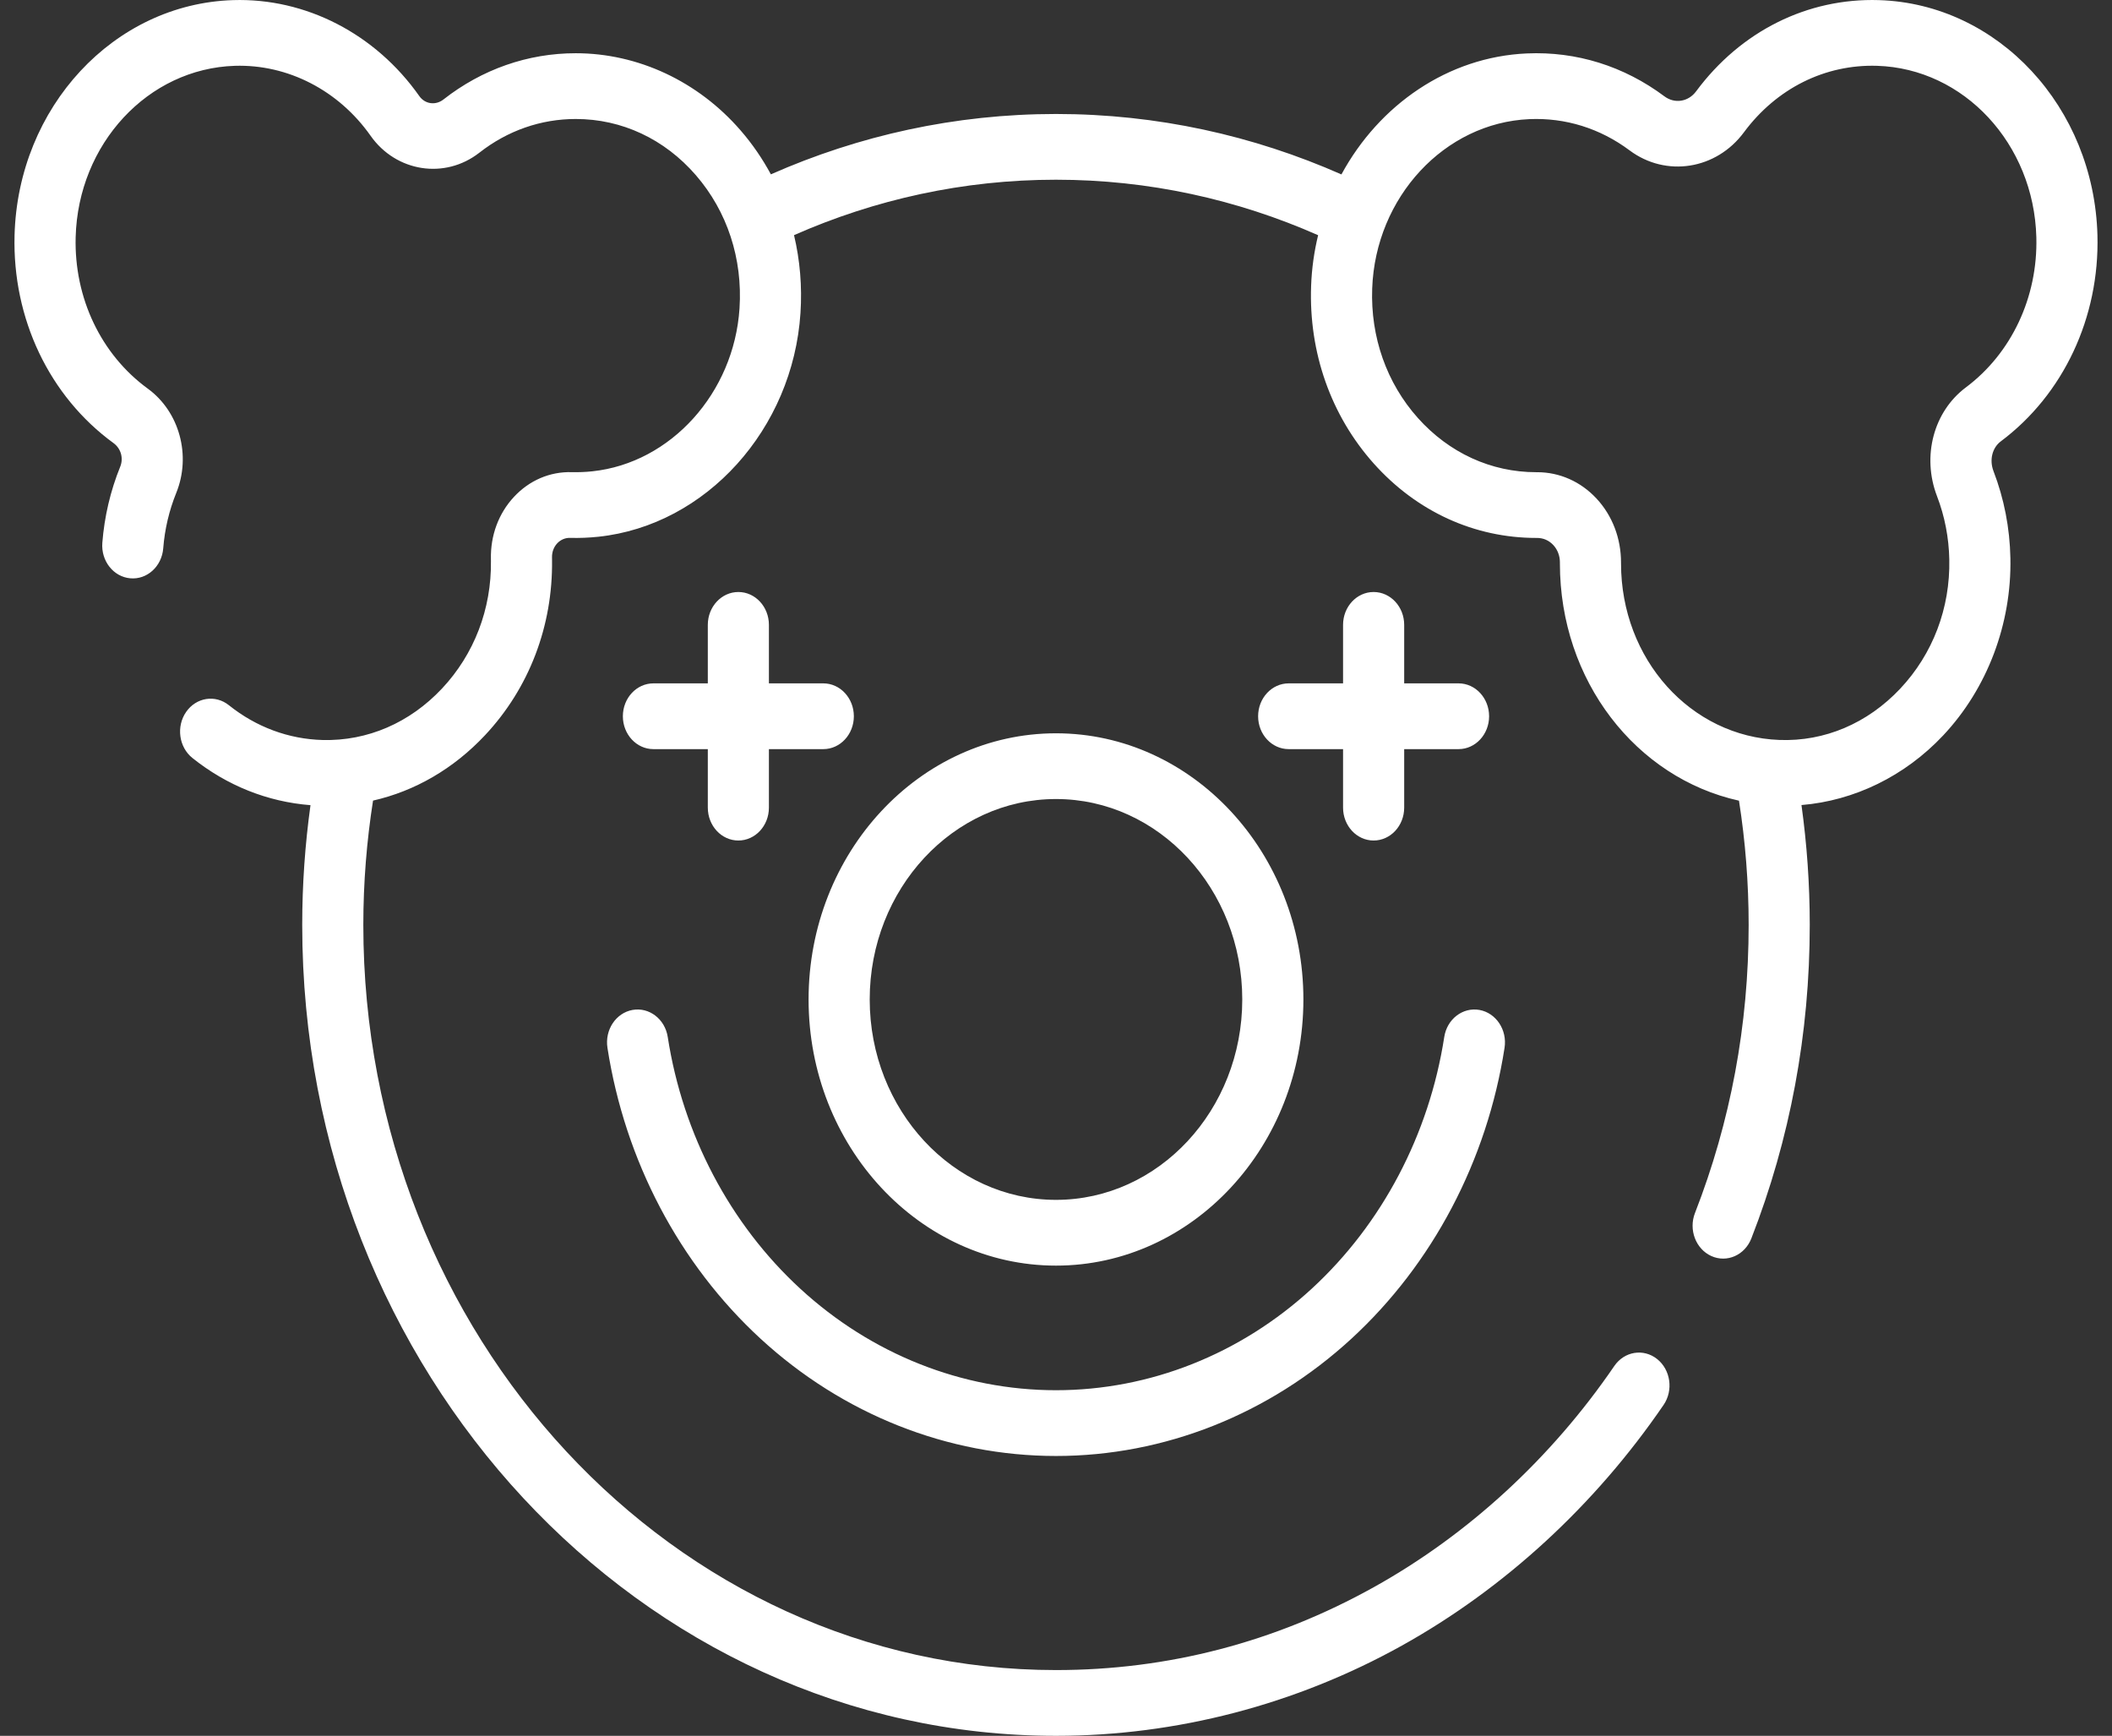 <svg width="73" height="60" viewBox="0 0 73 60" fill="none" xmlns="http://www.w3.org/2000/svg">
<rect x="0" y="0" width="73" height="60" fill="#333333" stroke="none"/>
<path fill-rule="evenodd" clip-rule="evenodd" d="M72.497 8.135C72.571 10.973 71.322 13.636 69.155 15.257C68.86 15.478 68.757 15.899 68.903 16.282C69.27 17.237 69.467 18.248 69.488 19.287C69.535 21.565 68.688 23.801 67.164 25.421C65.841 26.828 64.091 27.678 62.267 27.827C62.454 29.179 62.553 30.562 62.553 31.97C62.553 35.726 61.874 39.372 60.534 42.808C60.308 43.386 59.69 43.659 59.151 43.416C58.614 43.173 58.36 42.507 58.586 41.928C59.817 38.773 60.441 35.422 60.441 31.97C60.441 30.507 60.326 29.073 60.107 27.676C56.547 26.889 53.917 23.526 53.917 19.476L53.917 19.44C53.918 19.215 53.837 18.999 53.689 18.84C53.541 18.681 53.347 18.594 53.126 18.594H53.098C50.961 18.594 48.967 17.681 47.485 16.024C46.004 14.367 45.234 12.186 45.318 9.883C45.339 9.281 45.423 8.695 45.56 8.13C42.763 6.895 39.705 6.212 36.499 6.212C33.297 6.212 30.24 6.895 27.445 8.128C27.65 8.991 27.728 9.896 27.668 10.818C27.407 14.833 24.403 18.159 20.682 18.553C20.358 18.587 20.03 18.601 19.708 18.592C19.538 18.586 19.377 18.655 19.258 18.783C19.139 18.911 19.076 19.084 19.08 19.268L19.081 19.356C19.111 21.639 18.288 23.791 16.762 25.416C15.674 26.575 14.34 27.345 12.894 27.673C12.675 29.071 12.558 30.506 12.558 31.97C12.558 46.172 23.298 57.727 36.5 57.727C40.373 57.727 44.068 56.764 47.483 54.863C50.743 53.049 53.618 50.405 55.798 47.216C56.144 46.71 56.805 46.602 57.275 46.974C57.745 47.346 57.846 48.057 57.5 48.563C55.129 52.031 52 54.908 48.454 56.882C44.788 58.922 40.654 60 36.5 60C22.134 60 10.446 47.426 10.446 31.97C10.446 30.563 10.545 29.182 10.732 27.831C9.251 27.716 7.846 27.157 6.649 26.199C6.182 25.824 6.085 25.112 6.433 24.609C6.781 24.105 7.443 24.001 7.911 24.376C8.855 25.132 9.977 25.548 11.155 25.579C12.702 25.617 14.162 24.987 15.276 23.801C16.39 22.615 16.991 21.048 16.969 19.389L16.968 19.326C16.95 18.511 17.232 17.748 17.764 17.176C18.296 16.604 19.004 16.3 19.76 16.32C19.996 16.326 20.237 16.317 20.475 16.291C23.184 16.004 25.371 13.583 25.561 10.659C25.673 8.942 25.137 7.307 24.052 6.055C22.967 4.803 21.492 4.113 19.901 4.113C18.695 4.113 17.543 4.515 16.57 5.277C15.379 6.209 13.693 5.947 12.81 4.694C11.703 3.122 9.947 2.218 8.117 2.275C5.116 2.369 2.7 4.971 2.615 8.199C2.56 10.299 3.492 12.255 5.109 13.434C6.202 14.231 6.616 15.746 6.092 17.038C5.846 17.646 5.694 18.29 5.642 18.953C5.593 19.578 5.083 20.043 4.501 19.989C3.919 19.937 3.488 19.387 3.537 18.761C3.609 17.851 3.817 16.965 4.156 16.13C4.275 15.836 4.179 15.502 3.924 15.316C1.706 13.7 0.427 11.015 0.503 8.135C0.62 3.704 3.937 0.133 8.055 0.004C10.566 -0.075 12.975 1.165 14.493 3.321C14.689 3.6 15.056 3.651 15.327 3.439C16.663 2.393 18.245 1.84 19.901 1.84C22.053 1.84 24.129 2.812 25.597 4.506C26.005 4.975 26.353 5.486 26.645 6.026C29.687 4.683 33.014 3.94 36.5 3.94C39.99 3.94 43.321 4.684 46.366 6.029C47.668 3.625 50.049 1.966 52.776 1.847C54.486 1.771 56.131 2.285 57.53 3.33C57.885 3.595 58.355 3.521 58.625 3.157C60.168 1.076 62.472 -0.073 64.944 0.004C69.063 0.132 72.38 3.704 72.497 8.135ZM66.951 17.149C66.423 15.771 66.833 14.226 67.949 13.391C69.529 12.209 70.439 10.268 70.385 8.2C70.3 4.971 67.883 2.369 64.883 2.275C63.079 2.218 61.401 3.057 60.277 4.574C59.321 5.864 57.585 6.138 56.326 5.198C55.307 4.437 54.11 4.064 52.861 4.118C49.929 4.246 47.543 6.817 47.429 9.972C47.368 11.651 47.929 13.241 49.008 14.448C50.088 15.656 51.541 16.322 53.098 16.322H53.122H53.133C53.907 16.322 54.636 16.645 55.183 17.233C55.732 17.824 56.032 18.612 56.03 19.454V19.476C56.03 22.784 58.435 25.463 61.505 25.577C63.067 25.635 64.55 25.005 65.68 23.804C66.808 22.605 67.411 21.018 67.376 19.337C67.361 18.58 67.218 17.844 66.951 17.149ZM26.577 23.621H28.457C29.04 23.621 29.513 24.13 29.513 24.758C29.513 25.385 29.04 25.894 28.457 25.894H26.577V27.916C26.577 28.544 26.104 29.053 25.521 29.053C24.938 29.053 24.465 28.544 24.465 27.916V25.894H22.585C22.002 25.894 21.529 25.385 21.529 24.758C21.529 24.13 22.002 23.621 22.585 23.621H24.465V21.599C24.465 20.972 24.938 20.463 25.521 20.463C26.104 20.463 26.577 20.972 26.577 21.599V23.621ZM36.5 25.347C31.785 25.347 27.948 29.474 27.948 34.547C27.948 39.62 31.785 43.747 36.5 43.747C41.215 43.747 45.051 39.62 45.051 34.547C45.051 29.474 41.215 25.347 36.5 25.347ZM36.5 41.474C32.949 41.474 30.061 38.366 30.061 34.547C30.061 30.727 32.949 27.619 36.5 27.619C40.05 27.619 42.938 30.727 42.938 34.547C42.938 38.366 40.05 41.474 36.5 41.474ZM51.136 34.909C50.56 34.807 50.016 35.224 49.92 35.843C49.397 39.219 47.769 42.31 45.337 44.547C42.878 46.809 39.74 48.054 36.5 48.054C33.26 48.054 30.122 46.809 27.663 44.547C25.231 42.31 23.603 39.219 23.08 35.843C22.984 35.224 22.439 34.807 21.864 34.909C21.288 35.013 20.9 35.598 20.996 36.217C21.601 40.119 23.481 43.691 26.29 46.275C29.131 48.888 32.757 50.327 36.5 50.327C40.242 50.327 43.868 48.888 46.709 46.275C49.519 43.691 51.399 40.119 52.004 36.217C52.1 35.598 51.711 35.013 51.136 34.909ZM50.414 23.621H48.535V21.599C48.535 20.972 48.062 20.463 47.478 20.463C46.895 20.463 46.422 20.972 46.422 21.599V23.621H44.543C43.959 23.621 43.486 24.13 43.486 24.758C43.486 25.385 43.959 25.894 44.543 25.894H46.422V27.916C46.422 28.544 46.895 29.053 47.478 29.053C48.062 29.053 48.535 28.544 48.535 27.916V25.894H50.414C50.997 25.894 51.47 25.385 51.47 24.758C51.47 24.13 50.997 23.621 50.414 23.621Z" fill="white"/>
</svg>
